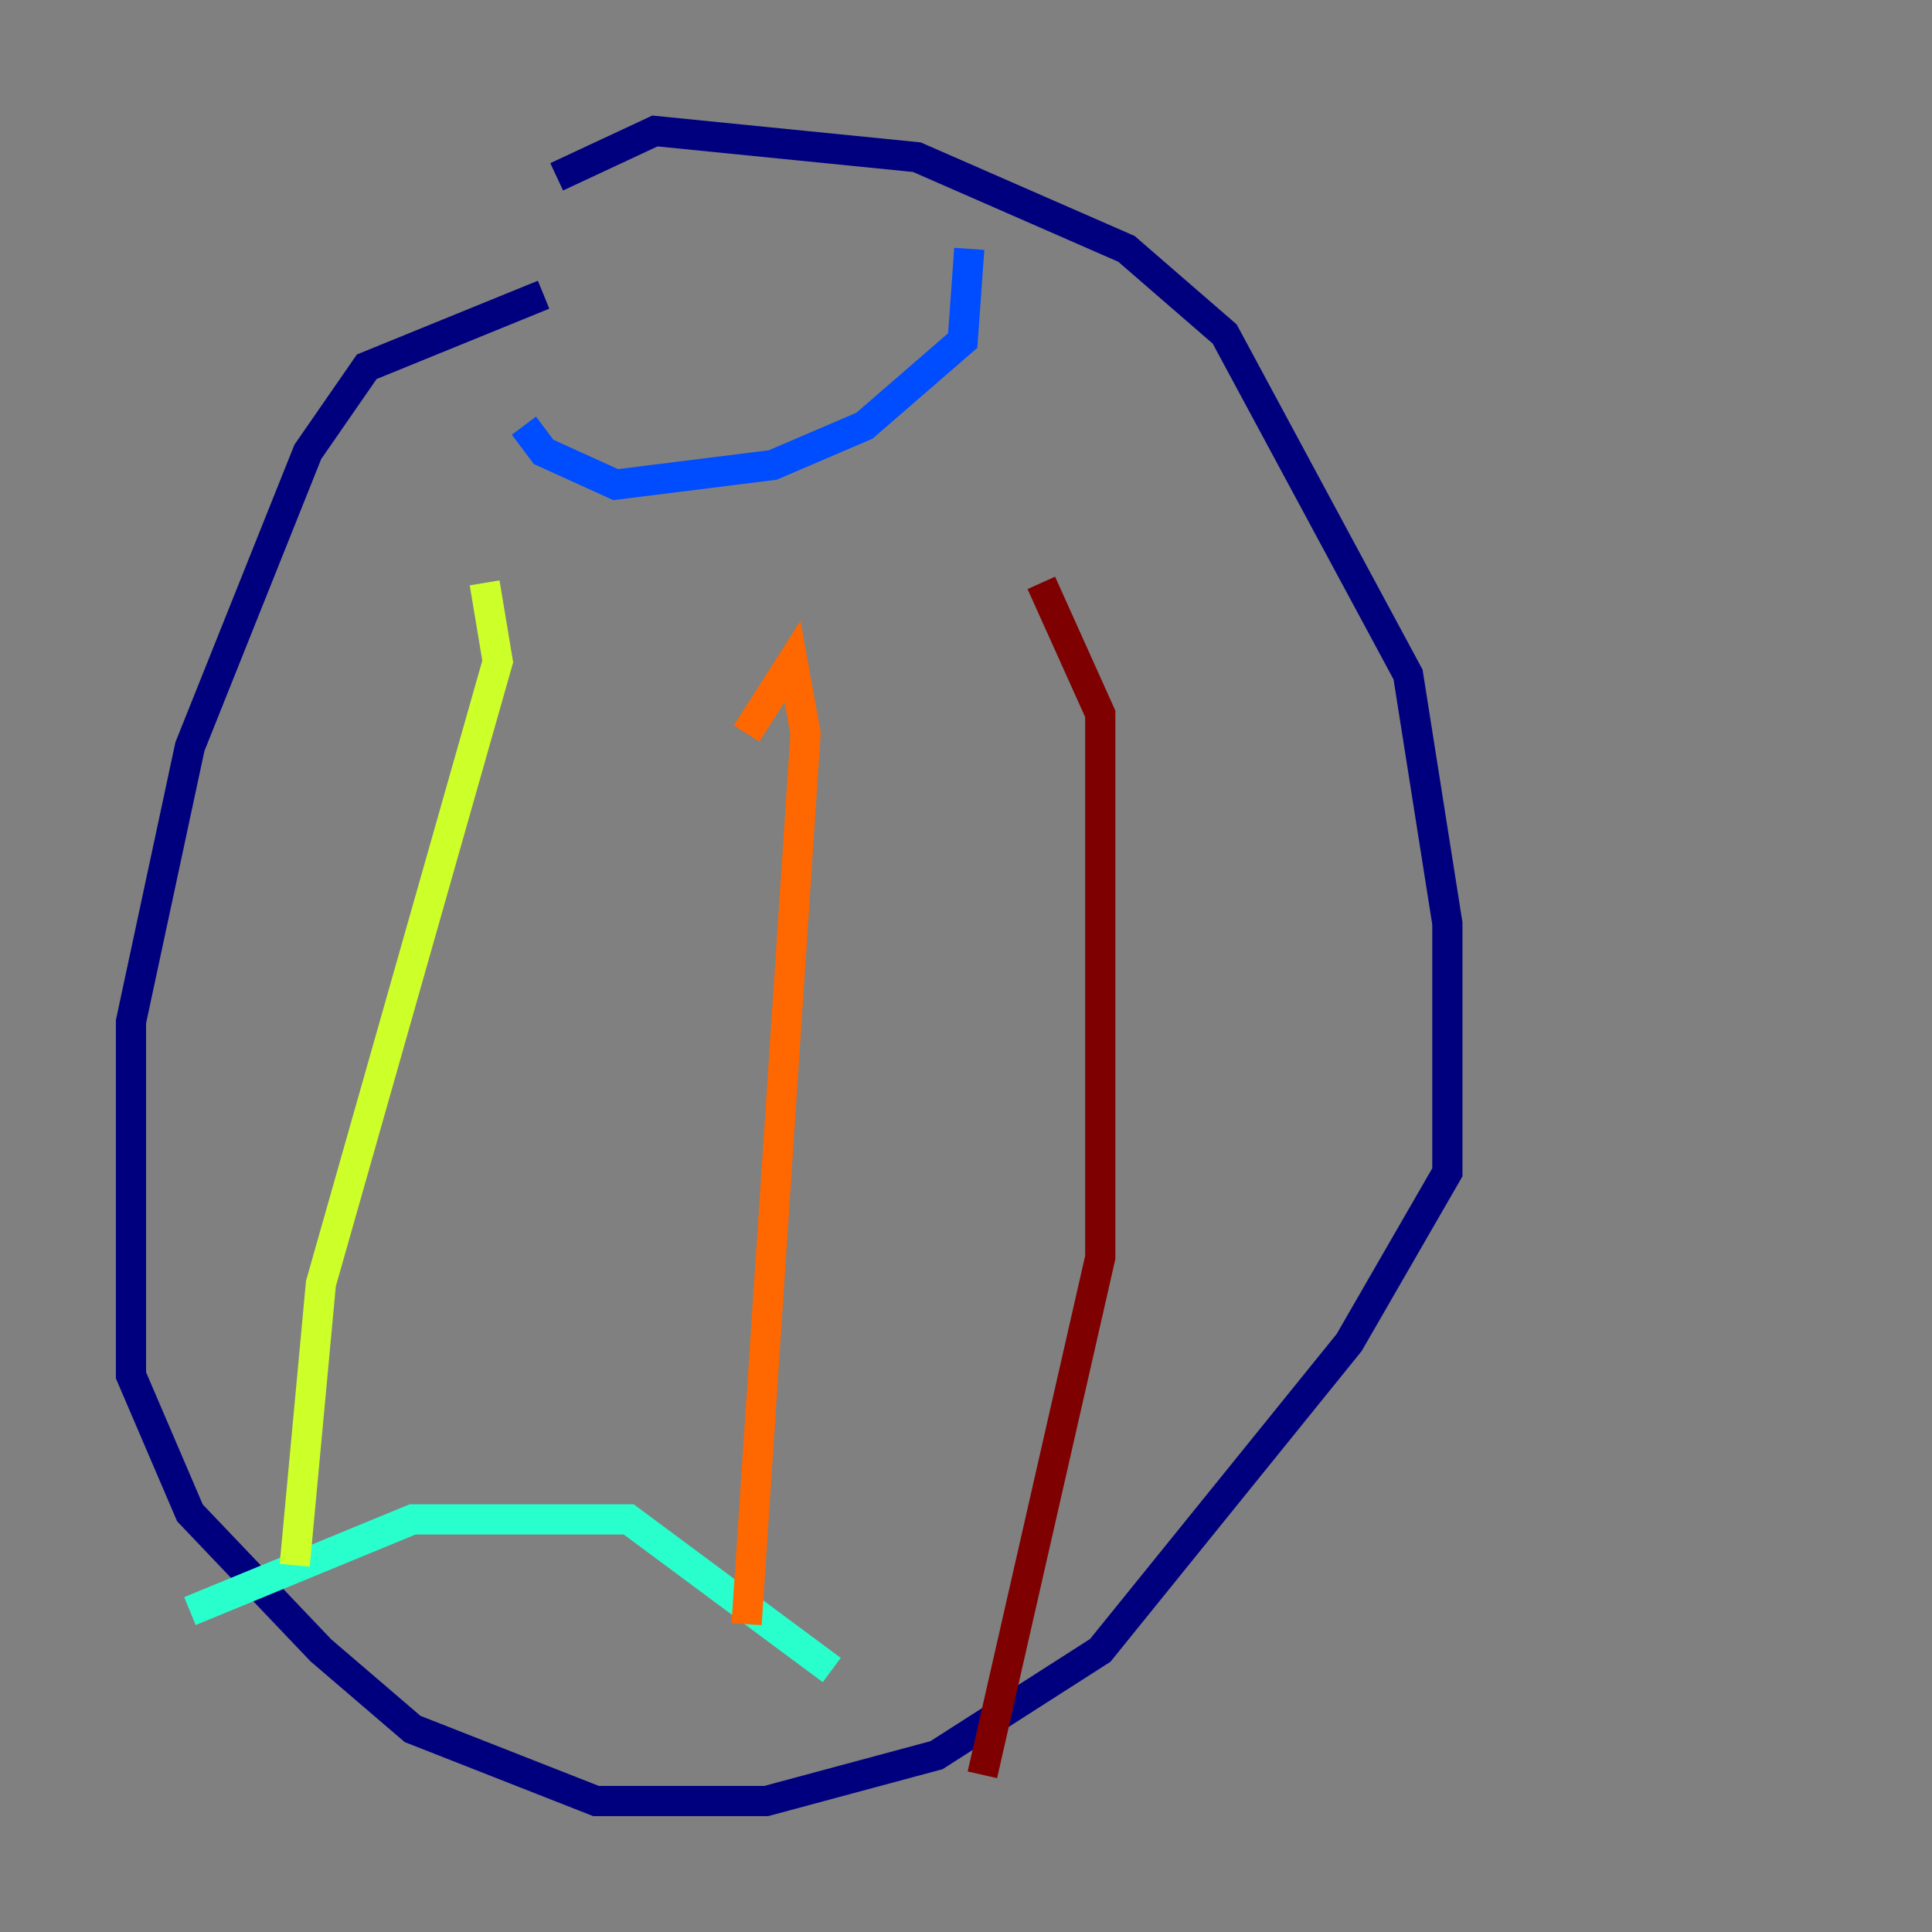 <?xml version="1.0" encoding="utf-8" ?>
<svg baseProfile="tiny" height="128" version="1.2" viewBox="0,0,128,128" width="128" xmlns="http://www.w3.org/2000/svg" xmlns:ev="http://www.w3.org/2001/xml-events" xmlns:xlink="http://www.w3.org/1999/xlink"><rect x="0" y="0" width="128" height="128" fill="#808080" stroke="none"/><defs /><polyline fill="none" points="36.881,11.715 43.39,8.678 60.746,10.414 74.63,16.488 81.139,22.129 93.288,44.691 95.891,61.18 95.891,77.668 89.383,88.949 72.895,109.342 62.047,116.285 50.766,119.322 39.485,119.322 27.336,114.549 21.261,109.342 12.583,100.231 8.678,91.119 8.678,67.688 12.583,49.464 20.393,29.939 24.298,24.298 36.014,19.525" stroke="#00007f" stroke-width="2" /><polyline fill="none" points="64.217,16.488 63.783,22.563 57.275,28.203 51.2,30.807 40.786,32.108 36.014,29.939 34.712,28.203" stroke="#004cff" stroke-width="2" /><polyline fill="none" points="55.105,110.644 41.654,100.664 27.336,100.664 12.583,106.739" stroke="#29ffcd" stroke-width="2" /><polyline fill="none" points="32.108,38.617 32.976,43.824 21.261,85.044 19.525,103.702" stroke="#cdff29" stroke-width="2" /><polyline fill="none" points="49.464,48.597 52.502,43.824 53.37,48.597 49.464,107.607" stroke="#ff6700" stroke-width="2" /><polyline fill="none" points="68.99,38.617 72.895,47.295 72.895,83.308 65.085,117.586" stroke="#7f0000" stroke-width="2" /></svg>